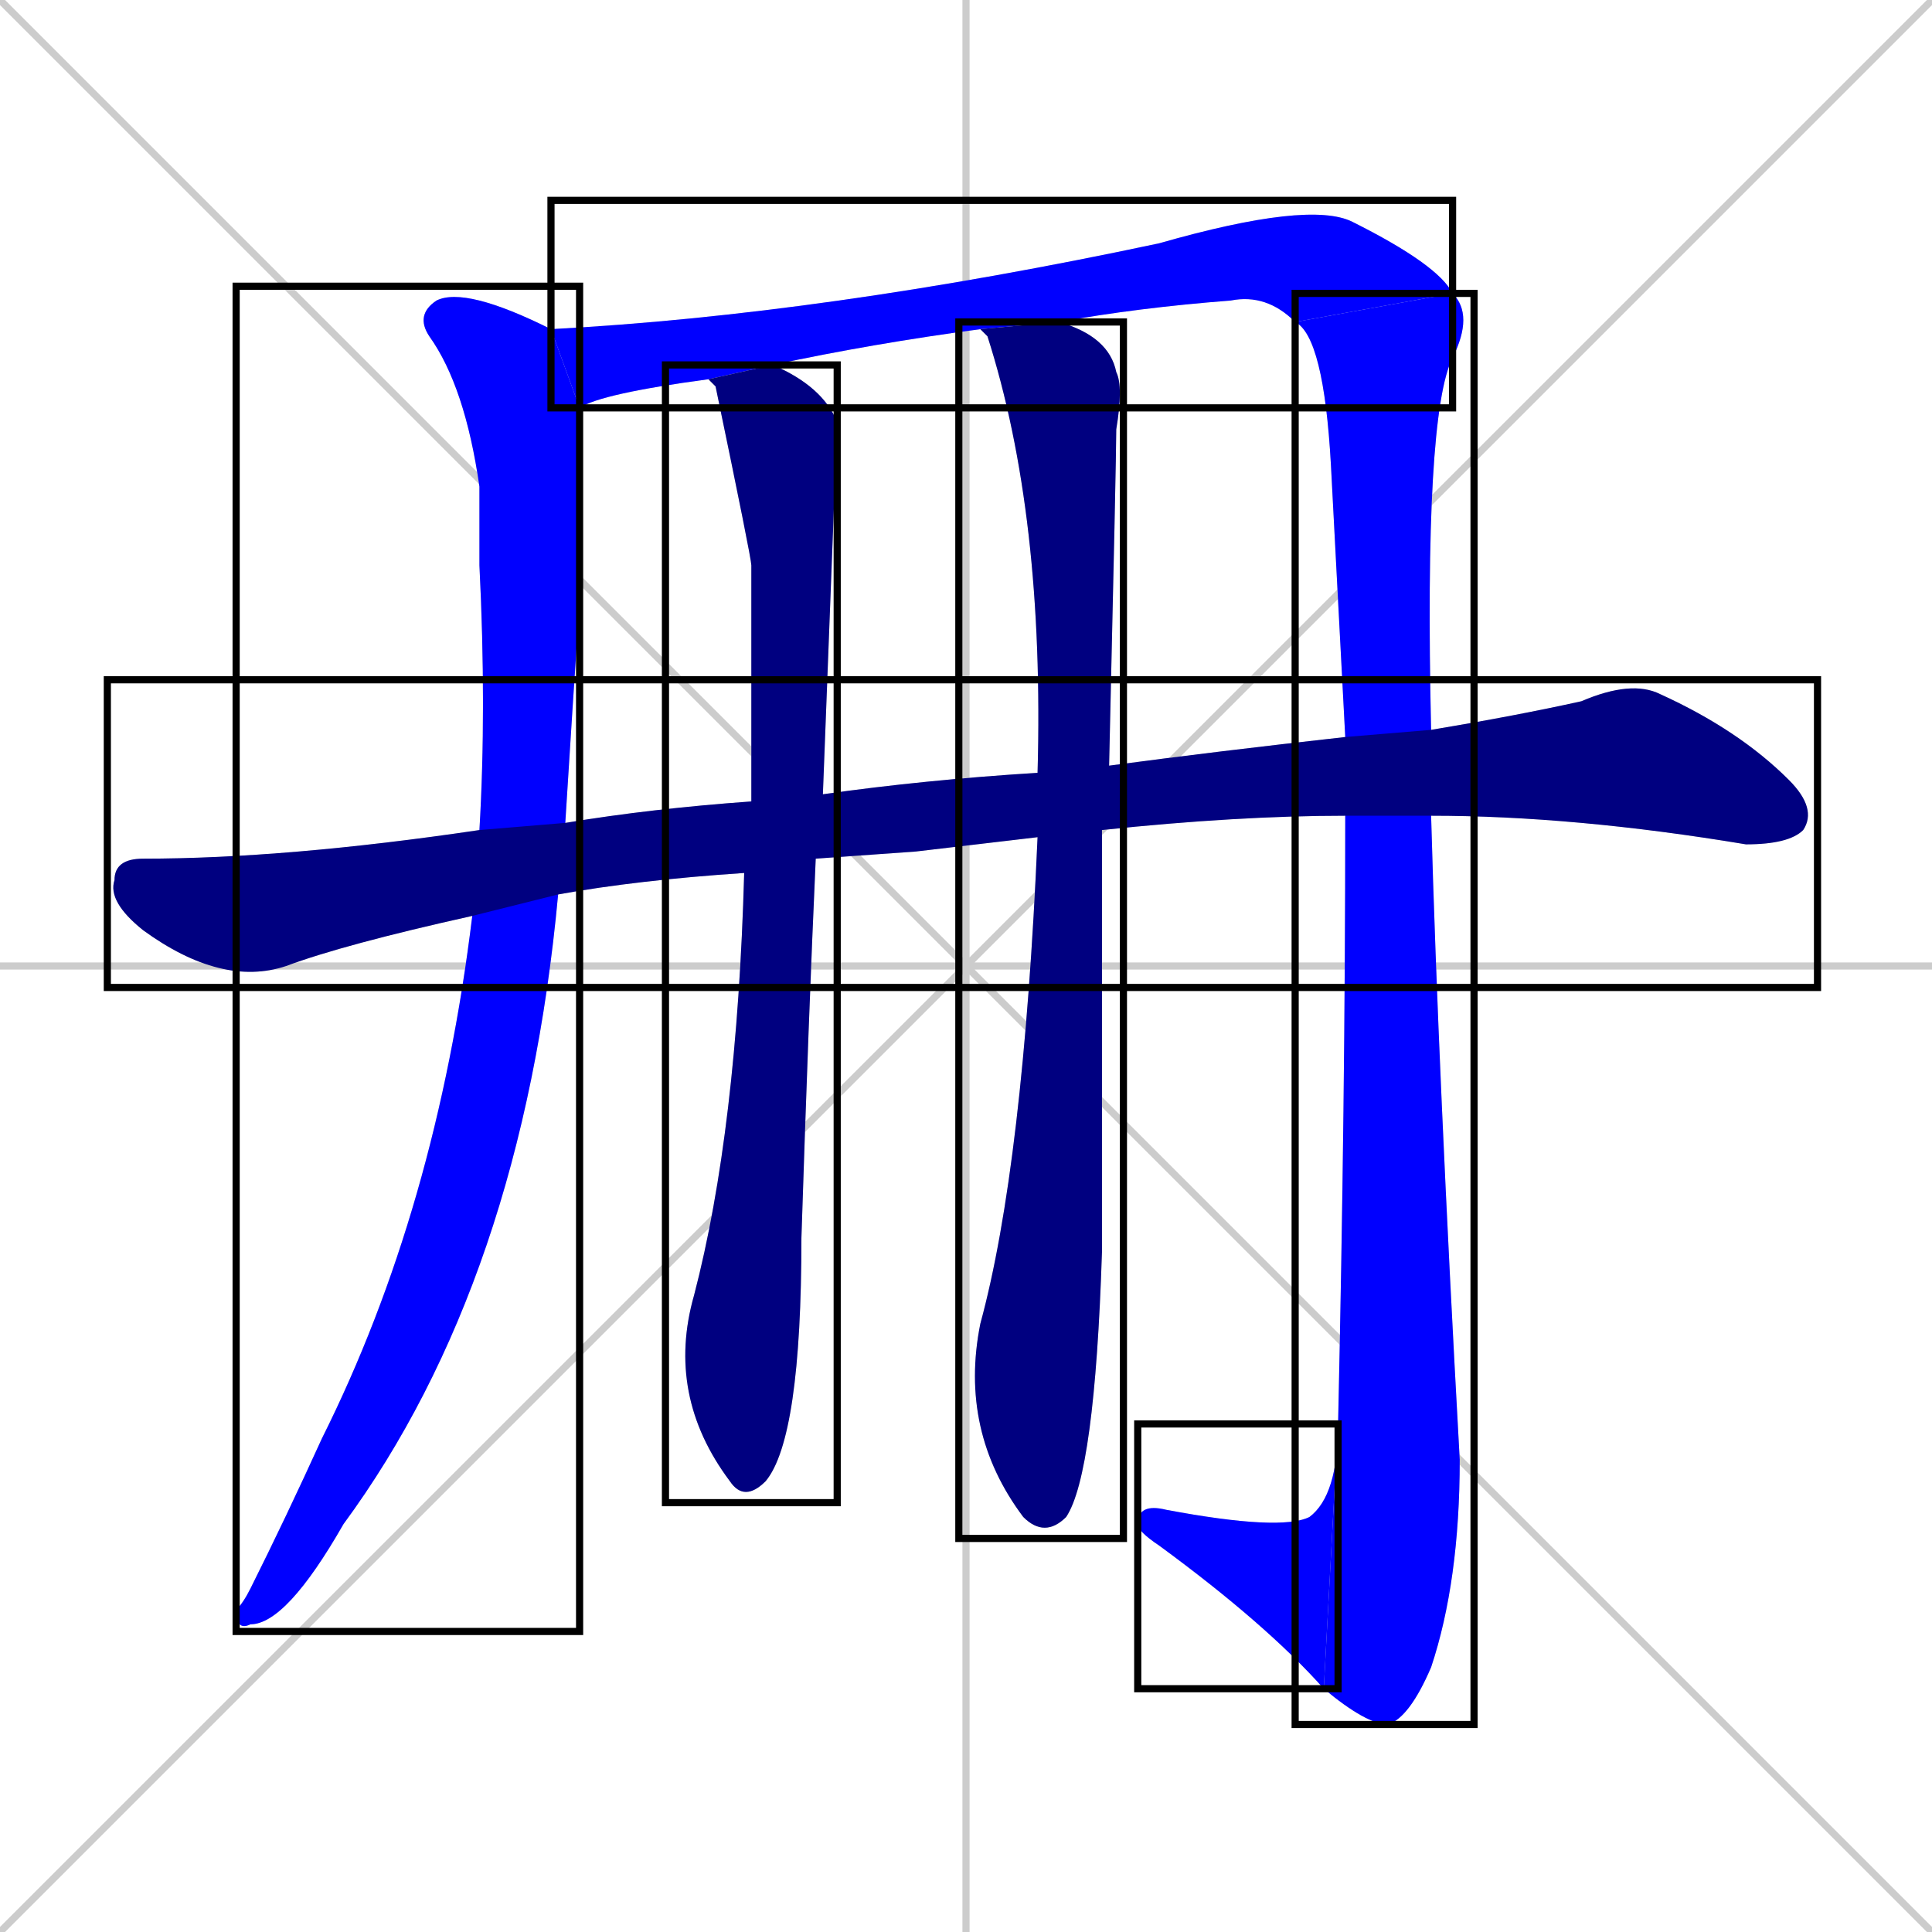 <svg xmlns="http://www.w3.org/2000/svg" xmlns:xlink="http://www.w3.org/1999/xlink" width="270" height="270"><defs><clipPath id="clip-mask-1"><use xlink:href="#rect-1" /></clipPath><clipPath id="clip-mask-2"><use xlink:href="#rect-2" /></clipPath><clipPath id="clip-mask-3"><use xlink:href="#rect-3" /></clipPath><clipPath id="clip-mask-4"><use xlink:href="#rect-4" /></clipPath><clipPath id="clip-mask-5"><use xlink:href="#rect-5" /></clipPath><clipPath id="clip-mask-6"><use xlink:href="#rect-6" /></clipPath><clipPath id="clip-mask-7"><use xlink:href="#rect-7" /></clipPath></defs><path d="M 0 0 L 270 270 M 270 0 L 0 270 M 135 0 L 135 270 M 0 135 L 270 135" stroke="#CCCCCC" /><path d="M 78 125 Q 73 179 48 213 Q 40 227 35 227 Q 33 228 33 225 Q 34 224 35 222 Q 40 212 45 201 Q 61 169 66 128 L 67 116 Q 68 99 67 79 Q 67 73 67 68 Q 65 54 60 47 Q 58 44 61 42 Q 65 40 77 46 L 81 57 Q 81 65 81 84 Q 80 99 79 115" fill="#CCCCCC"/><path d="M 137 46 Q 122 48 108 51 L 99 53 Q 84 55 81 57 L 77 46 Q 115 44 162 34 Q 183 28 189 31 Q 201 37 203 41 L 181 45 Q 177 41 172 42 Q 159 43 148 45" fill="#CCCCCC"/><path d="M 188 103 Q 187 84 186 65 Q 185 47 181 45 L 203 41 Q 206 44 203 50 Q 199 58 200 102 L 200 114 Q 201 150 204 204 Q 204 221 200 233 Q 197 240 194 241 Q 191 241 185 236 L 187 199 Q 188 154 188 114" fill="#CCCCCC"/><path d="M 185 236 Q 177 227 162 216 Q 159 214 159 213 Q 159 210 163 211 Q 179 214 183 212 Q 187 209 187 199" fill="#CCCCCC"/><path d="M 114 120 Q 113 142 112 173 Q 112 201 107 207 Q 104 210 102 207 Q 93 195 97 181 Q 103 158 104 122 L 105 112 Q 105 106 105 79 Q 105 78 100 54 Q 99 53 99 53 L 108 51 Q 115 54 117 59 Q 117 59 115 111" fill="#CCCCCC"/><path d="M 145 108 Q 146 72 138 47 L 137 46 L 148 45 Q 155 47 156 52 Q 157 54 156 60 Q 156 64 155 107 L 154 116 Q 154 141 154 175 Q 153 206 149 212 Q 146 215 143 212 Q 134 200 137 185 Q 143 163 145 117" fill="#CCCCCC"/><path d="M 128 119 L 114 120 L 104 122 Q 89 123 78 125 L 66 128 Q 48 132 40 135 Q 31 138 20 130 Q 15 126 16 123 Q 16 120 20 120 Q 40 120 67 116 L 79 115 Q 91 113 105 112 L 115 111 Q 129 109 145 108 L 155 107 Q 170 105 188 103 L 200 102 Q 212 100 221 98 Q 228 95 232 97 Q 243 102 250 109 Q 254 113 252 116 Q 250 118 244 118 Q 220 114 200 114 L 188 114 Q 173 114 154 116 L 145 117" fill="#CCCCCC"/><path d="M 78 125 Q 73 179 48 213 Q 40 227 35 227 Q 33 228 33 225 Q 34 224 35 222 Q 40 212 45 201 Q 61 169 66 128 L 67 116 Q 68 99 67 79 Q 67 73 67 68 Q 65 54 60 47 Q 58 44 61 42 Q 65 40 77 46 L 81 57 Q 81 65 81 84 Q 80 99 79 115" fill="#0000ff" clip-path="url(#clip-mask-1)" /><path d="M 137 46 Q 122 48 108 51 L 99 53 Q 84 55 81 57 L 77 46 Q 115 44 162 34 Q 183 28 189 31 Q 201 37 203 41 L 181 45 Q 177 41 172 42 Q 159 43 148 45" fill="#0000ff" clip-path="url(#clip-mask-2)" /><path d="M 188 103 Q 187 84 186 65 Q 185 47 181 45 L 203 41 Q 206 44 203 50 Q 199 58 200 102 L 200 114 Q 201 150 204 204 Q 204 221 200 233 Q 197 240 194 241 Q 191 241 185 236 L 187 199 Q 188 154 188 114" fill="#0000ff" clip-path="url(#clip-mask-3)" /><path d="M 185 236 Q 177 227 162 216 Q 159 214 159 213 Q 159 210 163 211 Q 179 214 183 212 Q 187 209 187 199" fill="#0000ff" clip-path="url(#clip-mask-4)" /><path d="M 114 120 Q 113 142 112 173 Q 112 201 107 207 Q 104 210 102 207 Q 93 195 97 181 Q 103 158 104 122 L 105 112 Q 105 106 105 79 Q 105 78 100 54 Q 99 53 99 53 L 108 51 Q 115 54 117 59 Q 117 59 115 111" fill="#000080" clip-path="url(#clip-mask-5)" /><path d="M 145 108 Q 146 72 138 47 L 137 46 L 148 45 Q 155 47 156 52 Q 157 54 156 60 Q 156 64 155 107 L 154 116 Q 154 141 154 175 Q 153 206 149 212 Q 146 215 143 212 Q 134 200 137 185 Q 143 163 145 117" fill="#000080" clip-path="url(#clip-mask-6)" /><path d="M 128 119 L 114 120 L 104 122 Q 89 123 78 125 L 66 128 Q 48 132 40 135 Q 31 138 20 130 Q 15 126 16 123 Q 16 120 20 120 Q 40 120 67 116 L 79 115 Q 91 113 105 112 L 115 111 Q 129 109 145 108 L 155 107 Q 170 105 188 103 L 200 102 Q 212 100 221 98 Q 228 95 232 97 Q 243 102 250 109 Q 254 113 252 116 Q 250 118 244 118 Q 220 114 200 114 L 188 114 Q 173 114 154 116 L 145 117" fill="#000080" clip-path="url(#clip-mask-7)" /><rect x="33" y="40" width="48" height="188" id="rect-1" fill="transparent" stroke="#000000"><animate attributeName="y" from="-148" to="40" dur="0.696" begin="0; animate7.end + 1s" id="animate1" fill="freeze"/></rect><rect x="77" y="28" width="126" height="29" id="rect-2" fill="transparent" stroke="#000000"><set attributeName="x" to="-49" begin="0; animate7.end + 1s" /><animate attributeName="x" from="-49" to="77" dur="0.467" begin="animate1.end + 0.5" id="animate2" fill="freeze"/></rect><rect x="181" y="41" width="25" height="200" id="rect-3" fill="transparent" stroke="#000000"><set attributeName="y" to="-159" begin="0; animate7.end + 1s" /><animate attributeName="y" from="-159" to="41" dur="0.741" begin="animate2.end" id="animate3" fill="freeze"/></rect><rect x="159" y="199" width="28" height="37" id="rect-4" fill="transparent" stroke="#000000"><set attributeName="x" to="187" begin="0; animate7.end + 1s" /><animate attributeName="x" from="187" to="159" dur="0.104" begin="animate3.end" id="animate4" fill="freeze"/></rect><rect x="93" y="51" width="24" height="159" id="rect-5" fill="transparent" stroke="#000000"><set attributeName="y" to="-108" begin="0; animate7.end + 1s" /><animate attributeName="y" from="-108" to="51" dur="0.589" begin="animate4.end + 0.5" id="animate5" fill="freeze"/></rect><rect x="134" y="45" width="23" height="170" id="rect-6" fill="transparent" stroke="#000000"><set attributeName="y" to="-125" begin="0; animate7.end + 1s" /><animate attributeName="y" from="-125" to="45" dur="0.630" begin="animate5.end + 0.5" id="animate6" fill="freeze"/></rect><rect x="15" y="95" width="239" height="43" id="rect-7" fill="transparent" stroke="#000000"><set attributeName="x" to="-224" begin="0; animate7.end + 1s" /><animate attributeName="x" from="-224" to="15" dur="0.885" begin="animate6.end + 0.5" id="animate7" fill="freeze"/></rect></svg>